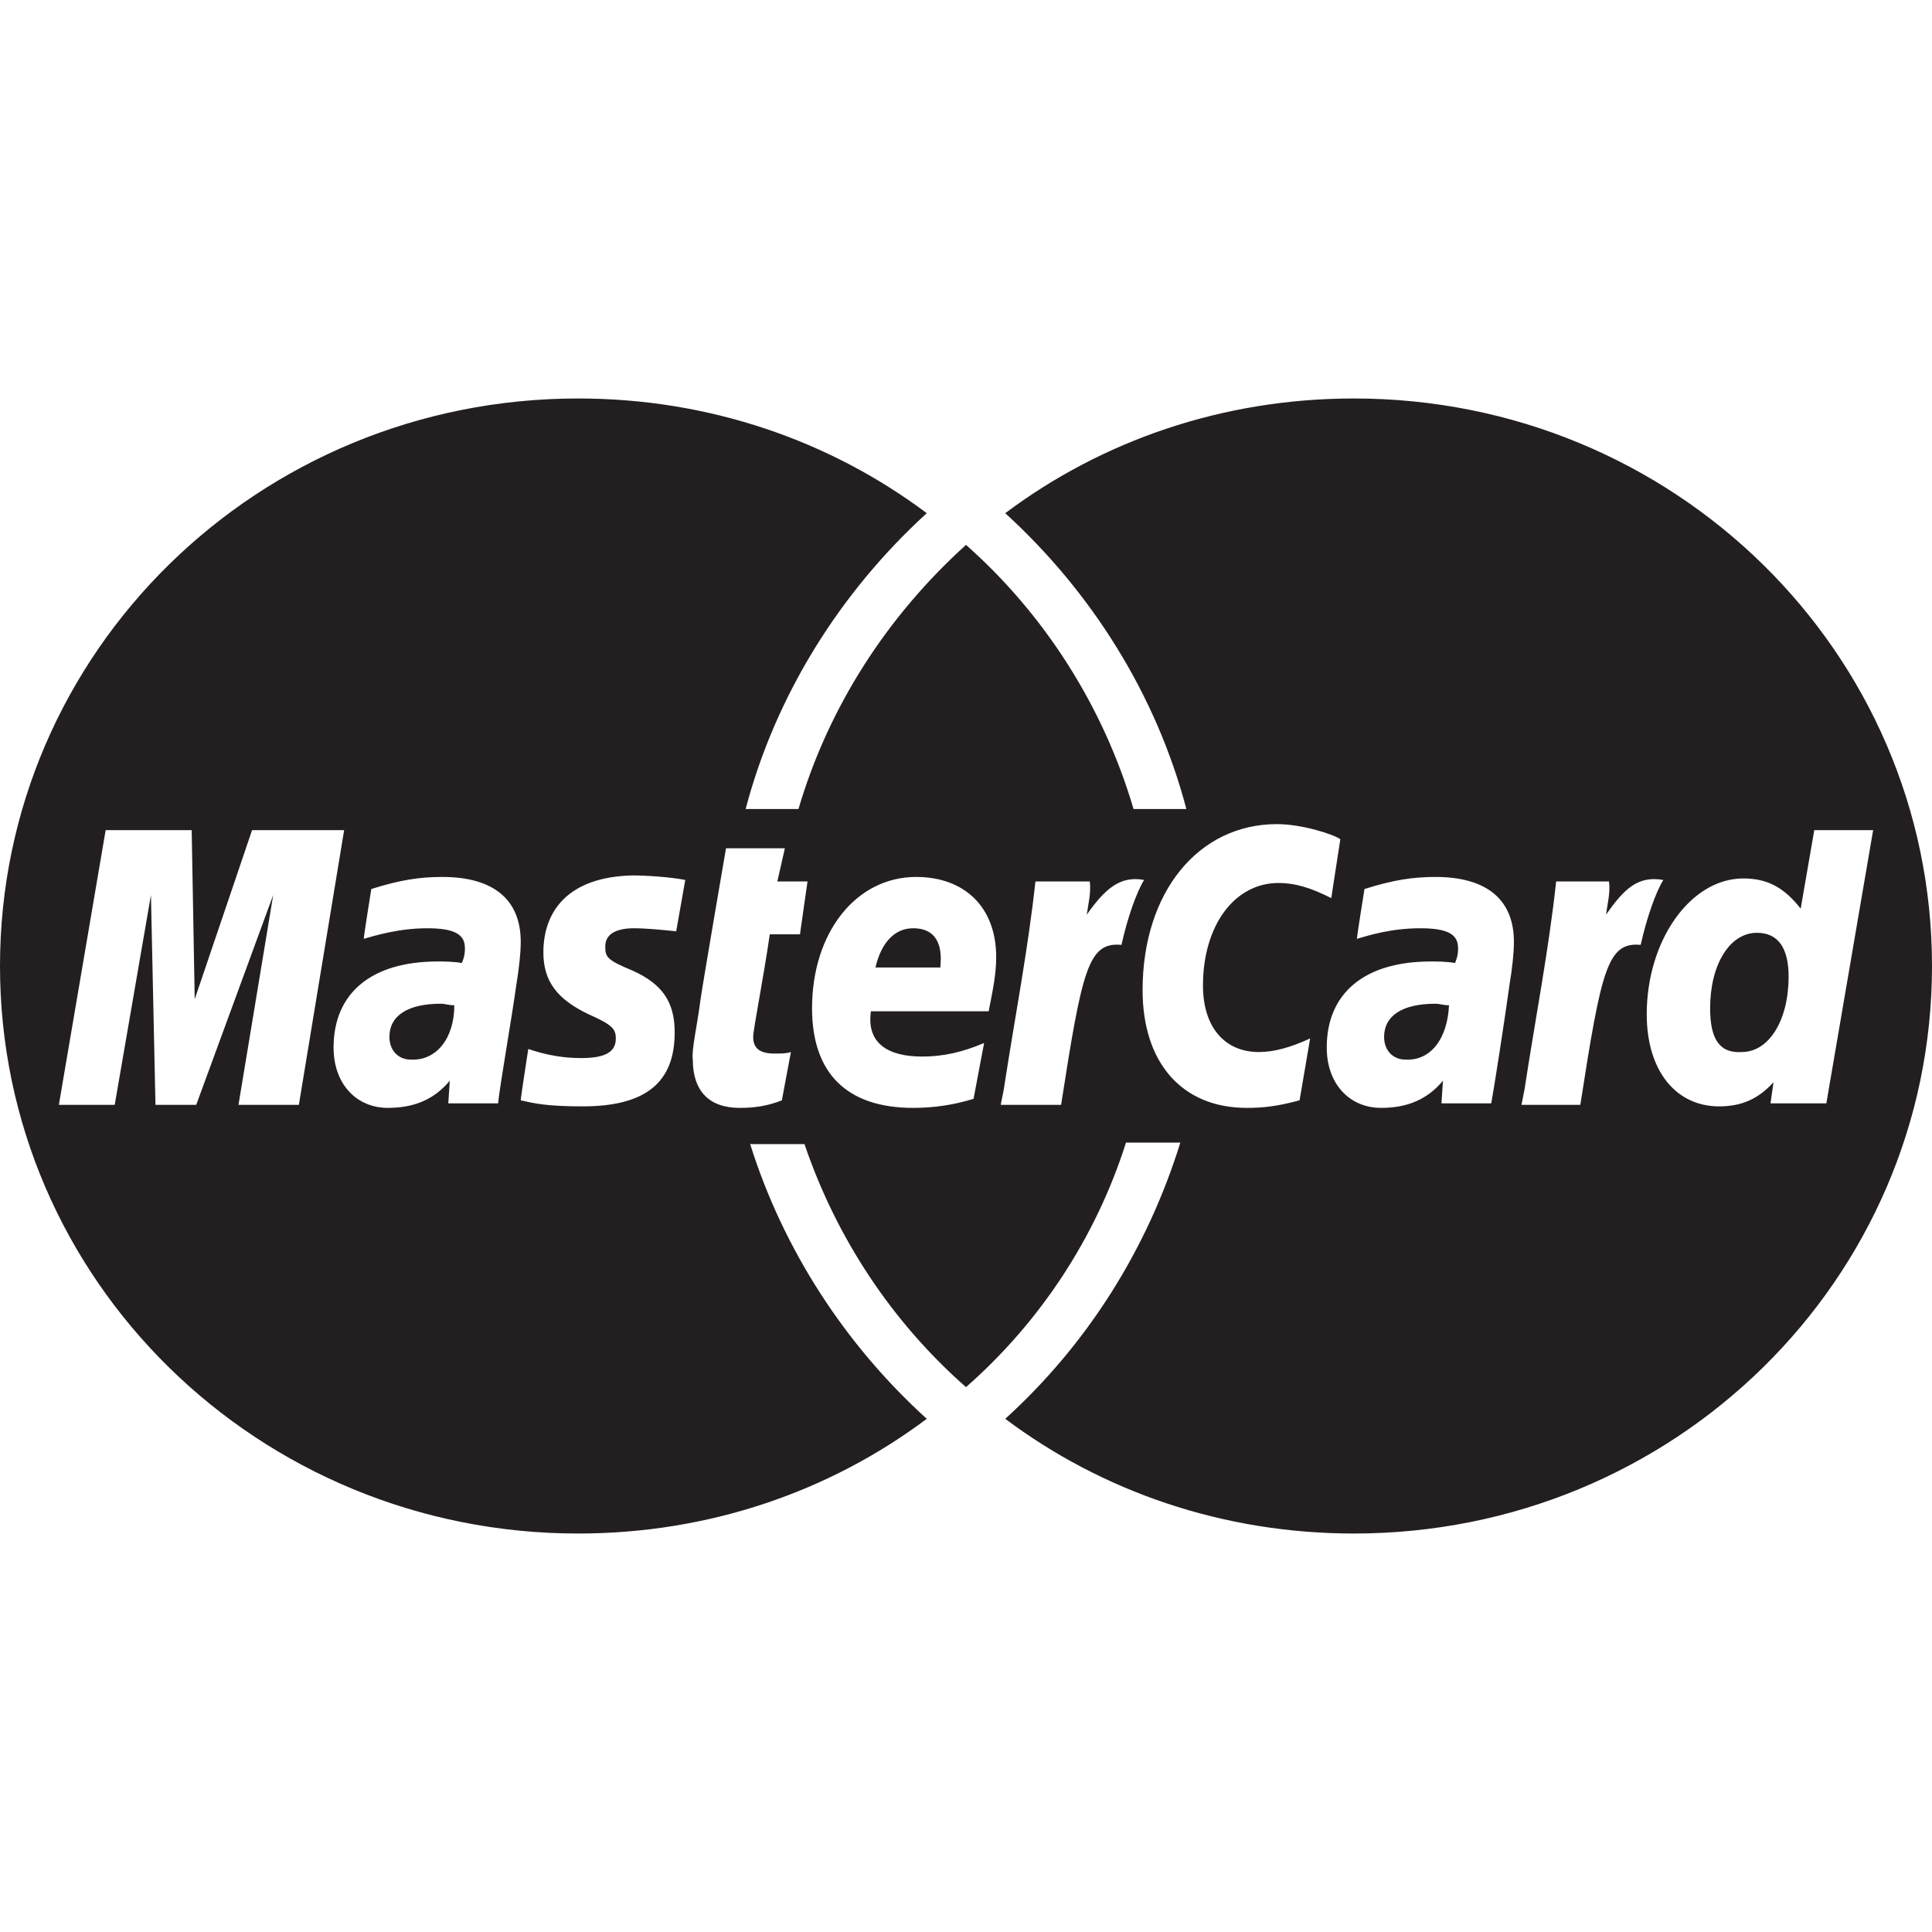 <?xml version="1.0" encoding="utf-8"?>
<!-- Generator: Adobe Illustrator 18.0.0, SVG Export Plug-In . SVG Version: 6.00 Build 0)  -->
<!DOCTYPE svg PUBLIC "-//W3C//DTD SVG 1.1//EN" "http://www.w3.org/Graphics/SVG/1.1/DTD/svg11.dtd">
<svg version="1.1" id="Layer_1" xmlns="http://www.w3.org/2000/svg" xmlns:xlink="http://www.w3.org/1999/xlink" x="0px" y="0px"
	 viewBox="0 0 128 128" enable-background="new 0 0 128 128" xml:space="preserve">
<path fill="#231F20" d="M128,64c0,20.8-17.1,37.6-38.3,37.6c-8.7,0-16.7-2.8-23.1-7.6c0,0,0,0,0,0c5.4-4.9,9.4-11.2,11.6-18.3h-3.6
	C72.6,82,68.9,87.6,64,91.9c-4.9-4.3-8.6-9.9-10.7-16.1h-3.6C51.9,82.8,56,89.1,61.4,94l0,0c-6.4,4.8-14.4,7.6-23.1,7.6
	C17.1,101.6,0,84.8,0,64c0-20.8,17.1-37.6,38.3-37.6c8.7,0,16.7,2.8,23.1,7.6l0,0c-5.7,5.2-10,12-12,19.6h3.5
	c2-6.8,5.9-12.8,11.1-17.5c5.2,4.6,9.1,10.7,11.1,17.5h3.5c-2-7.6-6.3-14.4-12-19.6c0,0,0,0,0,0c6.4-4.8,14.4-7.6,23.1-7.6
	C110.9,26.4,128,43.2,128,64z M22.8,55h-6.1l-3.8,11.2L12.7,55H7L3.9,73.2h3.7L10,59.3l0.3,13.9H13l5.1-13.9l-2.3,13.9h4L22.8,55z
	 M30.1,66.6c-0.4,0-0.6-0.1-0.9-0.1c-2.2,0-3.4,0.8-3.4,2.2c0,0.9,0.6,1.5,1.4,1.5C28.9,70.3,30.1,68.8,30.1,66.6z M34.2,65.3
	c0.2-1.2,0.3-2.2,0.3-2.9c0-2.8-1.8-4.3-5.2-4.3c-1.5,0-2.8,0.2-4.7,0.8c0,0-0.5,3.1-0.5,3.3c0.7-0.2,2.3-0.7,4.2-0.7
	c1.8,0,2.5,0.4,2.5,1.3c0,0.3,0,0.5-0.2,1c-0.6-0.1-1.2-0.1-1.6-0.1c-4.4,0-6.9,2.1-6.9,5.7c0,2.4,1.5,4,3.6,4
	c1.8,0,3.1-0.6,4.1-1.8l-0.1,1.5c0,0,2.7,0,3.3,0C33.1,72,33.9,67.5,34.2,65.3z M84.6,54.6c-5.2,0-8.9,4.5-8.9,11
	c0,4.8,2.6,7.8,6.9,7.8c1.1,0,2-0.1,3.5-0.5l0.7-4.1c-1.3,0.6-2.4,0.9-3.4,0.9c-2.3,0-3.7-1.7-3.7-4.4c0-4,2.1-6.8,5-6.8
	c1.1,0,2.1,0.3,3.5,1l0.6-3.9C88.4,55.3,86.3,54.6,84.6,54.6z M96,66.6c-0.4,0-0.6-0.1-0.9-0.1c-2.2,0-3.4,0.8-3.4,2.2
	c0,0.9,0.6,1.5,1.4,1.5C94.8,70.3,95.9,68.8,96,66.6z M100,65.3c0.2-1.2,0.3-2.2,0.3-2.9c0-2.8-1.8-4.3-5.2-4.3
	c-1.5,0-2.8,0.2-4.7,0.8c0,0-0.5,3.1-0.5,3.3c0.7-0.2,2.2-0.7,4.2-0.7c1.8,0,2.5,0.4,2.5,1.3c0,0.3,0,0.5-0.2,1
	c-0.6-0.1-1.2-0.1-1.6-0.1c-4.4,0-6.9,2.1-6.9,5.7c0,2.4,1.5,4,3.6,4c1.8,0,3.1-0.6,4.1-1.8l-0.1,1.5c0,0,2.7,0,3.3,0
	C99,72,99.7,67.5,100,65.3z M52.4,69.7c-0.3,0.1-0.6,0.1-1.1,0.1c-0.9,0-1.4-0.3-1.4-1.1c0-0.5,0.7-4,1.1-6.8h2l0.5-3.5h-2l0.5-2.2
	h-3.9c0,0-1.5,8.7-1.7,10.1c-0.2,1.6-0.6,3.3-0.5,3.9c0,2.1,1.1,3.2,3.1,3.2c0.9,0,1.8-0.1,2.8-0.5L52.4,69.7z M65.2,69.1
	c-1.4,0.6-2.7,0.9-4.1,0.9c-2.3,0-3.7-0.9-3.4-3h7.8c0.3-1.5,0.5-2.5,0.5-3.6c0-3.3-2.1-5.3-5.3-5.3c-4,0-6.9,3.7-6.9,8.7
	c0,4.3,2.3,6.6,6.7,6.6c1.4,0,2.7-0.2,4-0.6L65.2,69.1z M62.3,64.1c0-0.3,0.4-2.6-1.8-2.6c-1.2,0-2.1,0.9-2.5,2.6H62.3z M36,63.1
	c0,1.9,0.9,3.1,3,4.1c1.6,0.7,1.8,1,1.8,1.6c0,0.9-0.7,1.3-2.3,1.3c-1.2,0-2.3-0.2-3.5-0.6c0,0-0.5,3.2-0.5,3.4
	c0.9,0.2,1.7,0.4,4.1,0.4c4.2,0,6.1-1.6,6.1-4.9c0-2-0.8-3.2-2.8-4.1c-1.7-0.7-1.8-0.9-1.8-1.6c0-0.8,0.7-1.2,1.9-1.2
	c0.8,0,1.8,0.1,2.8,0.2l0.6-3.4c-1-0.2-2.6-0.3-3.5-0.3C37.6,58.1,36,60.4,36,63.1z M124.1,55h-3.9l-0.9,5.2c-1.1-1.4-2.2-2-3.8-2
	c-3.5,0-6.4,4.1-6.4,9c0,3.7,1.9,6.1,4.8,6.1c1.5,0,2.6-0.5,3.6-1.6l-0.2,1.4h3.7L124.1,55z M113.3,66.8c0-2.9,1.3-5,3.1-5
	c1.4,0,2.1,1,2.1,2.9c0,2.9-1.3,5-3.1,5C113.9,69.8,113.3,68.8,113.3,66.8z M103.1,58.4c-0.5,4.6-1.4,9.2-2.1,13.8l-0.2,1h3.9
	c1.4-9,1.8-10.8,4-10.6c0.4-1.8,1-3.5,1.5-4.3c-1.7-0.3-2.6,0.6-3.8,2.3c0.1-0.7,0.3-1.5,0.2-2.2H103.1z M68.6,58.4
	c-0.5,4.6-1.4,9.2-2.1,13.8l-0.2,1h4c1.4-9,1.8-10.8,4-10.6c0.4-1.8,1-3.5,1.5-4.3c-1.6-0.3-2.6,0.6-3.8,2.3
	c0.1-0.7,0.3-1.5,0.2-2.2H68.6z"/>
</svg>

